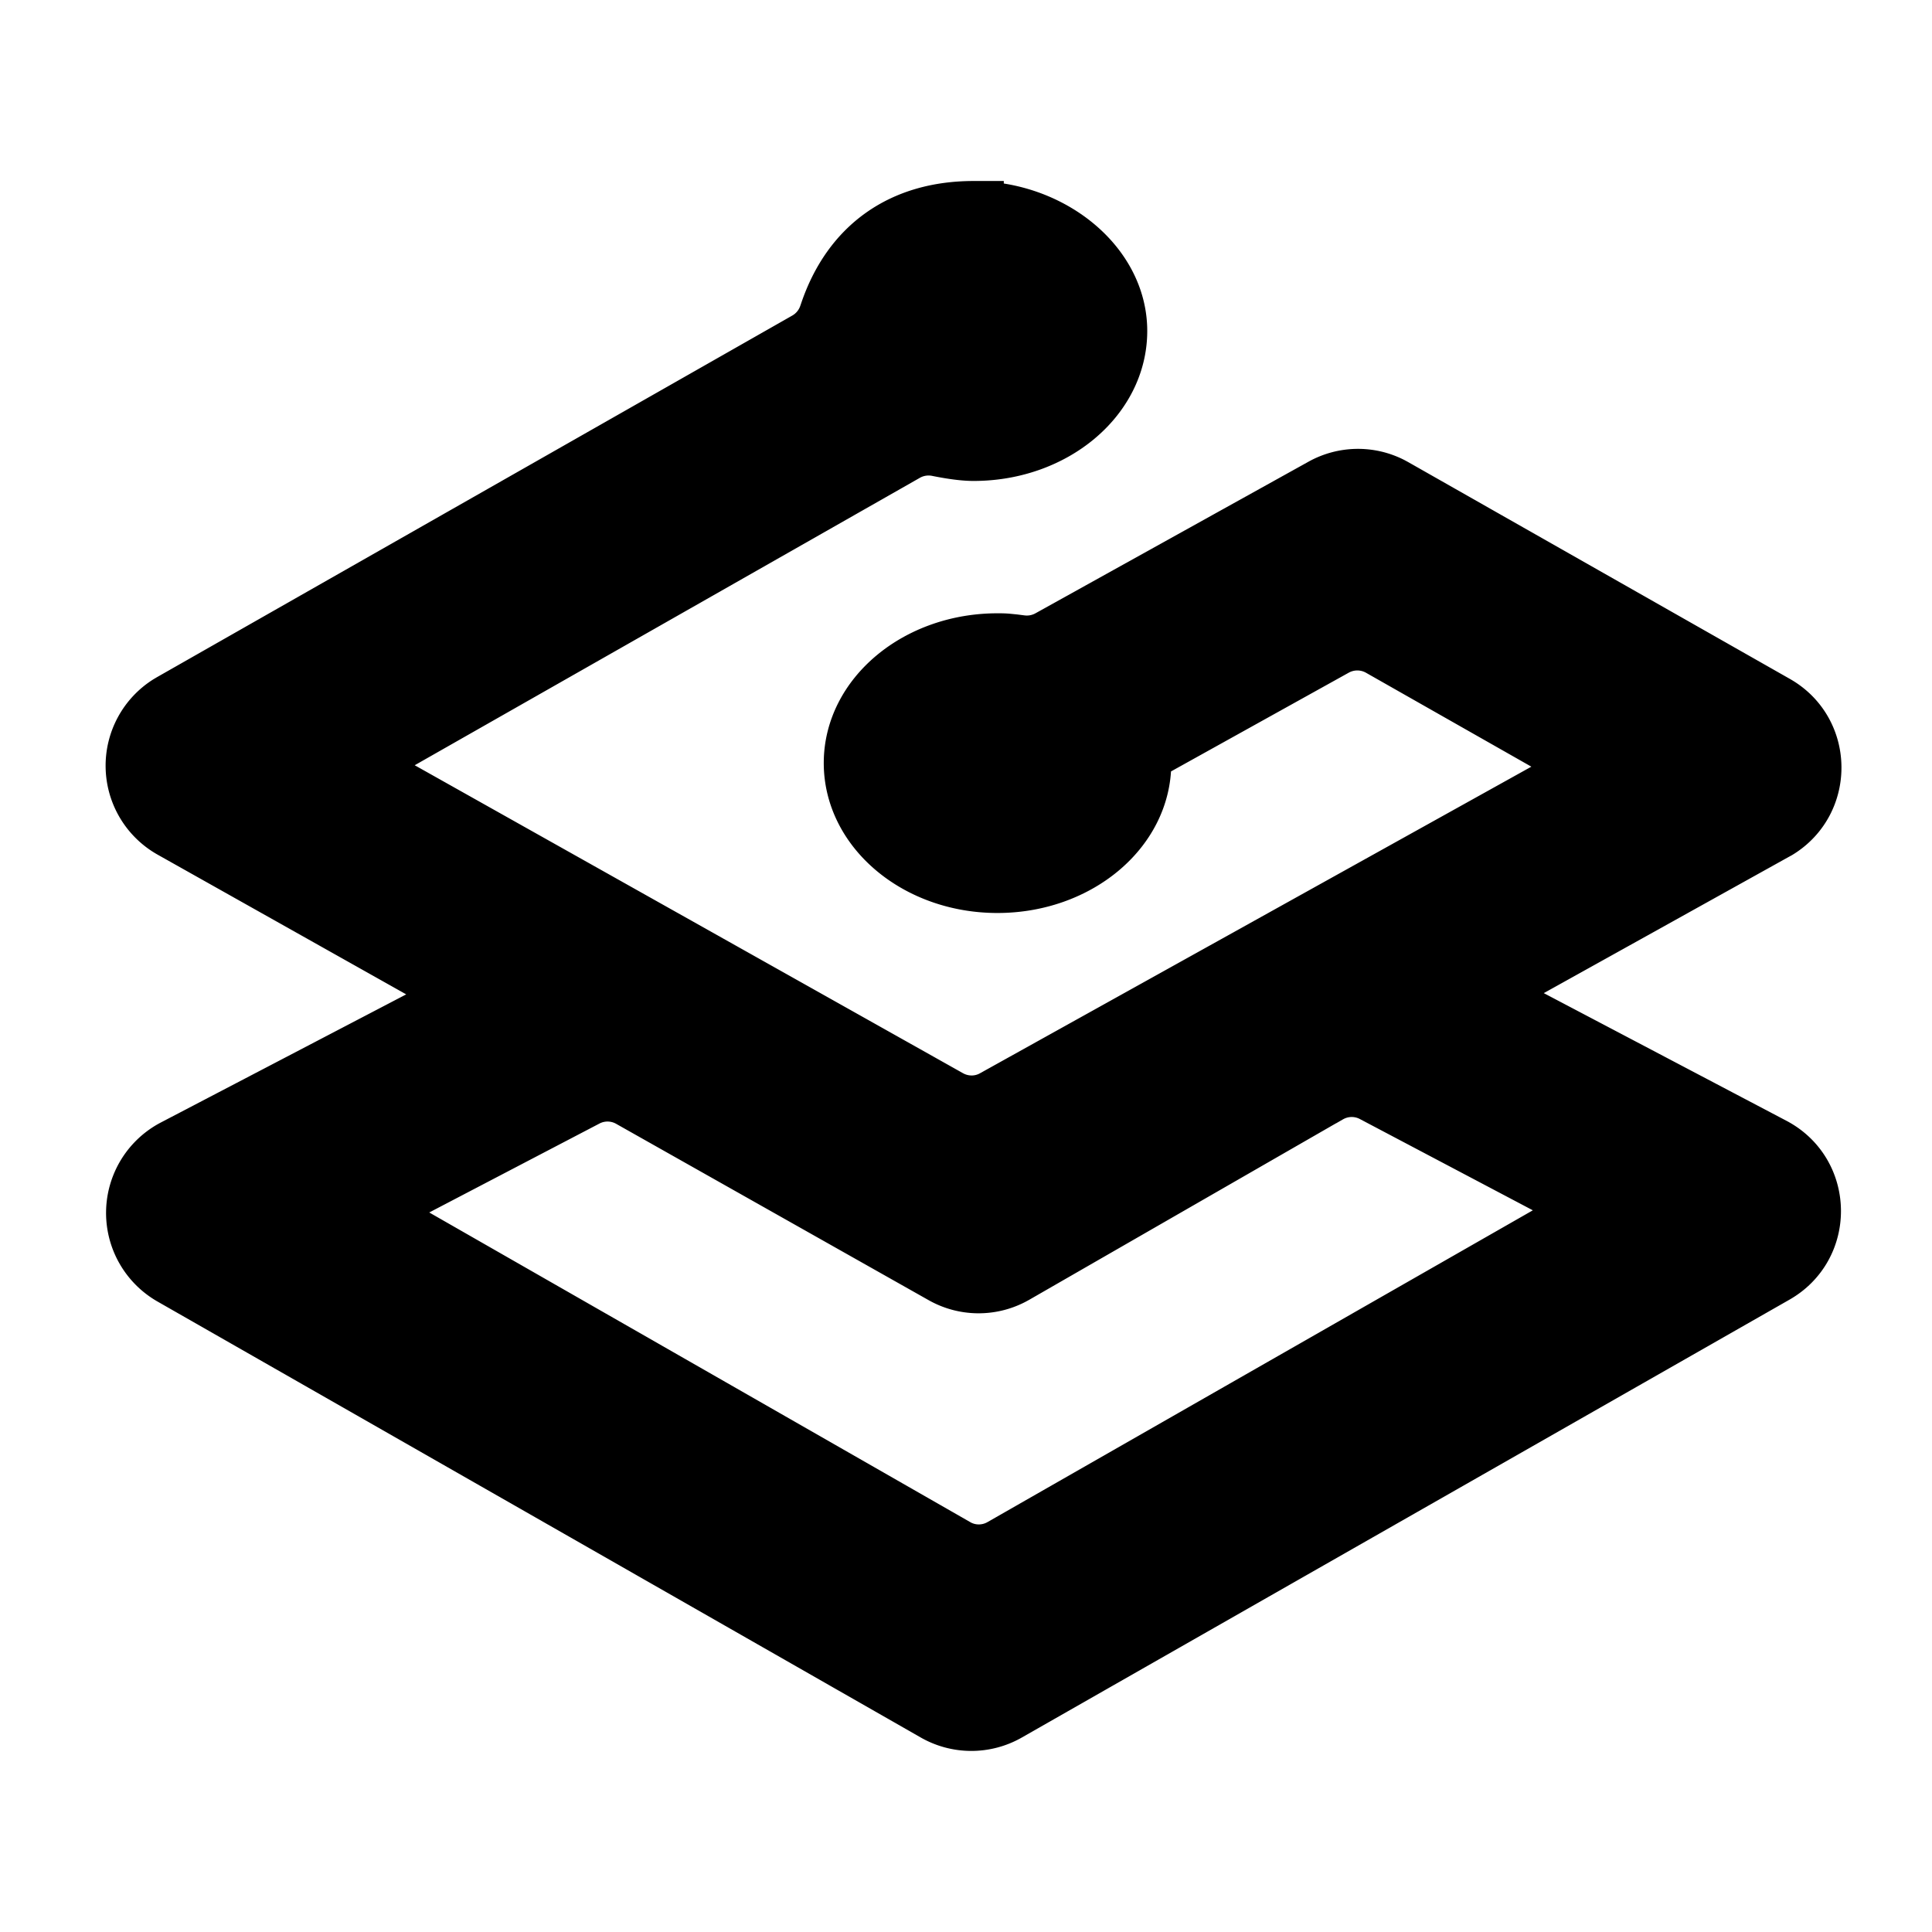 <svg width="16" height="16" viewBox="0 0 16 16" xmlns="http://www.w3.org/2000/svg"
    xmlns:xlink="http://www.w3.org/1999/xlink">
    <defs>
        <path id="0ifg5c12da" d="M0 0h16v16H0z" />
    </defs>
    <g fill="none" fill-rule="evenodd">
        <mask id="l42456583b" fill="#fff">
            <use xlink:href="#0ifg5c12da" />
        </mask>
        <path
            d="M8.063 1.75c.629 0 1.188.444 1.188.991 0 .547-.532.992-1.188.992-.076 0-.174-.013-.294-.037a.396.396 0 0 0-.275.044L3.232 6.165a.198.198 0 0 0 .001.346l4.62 2.595c.12.067.266.068.386 0l4.645-2.583a.198.198 0 0 0 .001-.346l-1.449-.823a.396.396 0 0 0-.387-.002l-1.53.85a.135.135 0 0 0-.069.103v.014c0 .548-.533.992-1.19.992-.655 0-1.188-.444-1.188-.992 0-.547.533-.99 1.189-.99.024 0 .052 0 .084.003l.05.005.055.007a.396.396 0 0 0 .246-.046l2.262-1.256a.594.594 0 0 1 .558-.01l.024.013L14.7 5.84c.395.225.4.79.016 1.025l-.022.012-2.113 1.175a.198.198 0 0 0 .004.35l2.093 1.101c.416.219.426.81.018 1.043l-6.357 3.626a.594.594 0 0 1-.59 0l-6.32-3.61a.595.595 0 0 1 .02-1.045l2.116-1.105a.198.198 0 0 0 .005-.348L1.428 6.86a.595.595 0 0 1-.024-1.023l.022-.013 5.26-2.994a.396.396 0 0 0 .177-.213l.007-.02c.185-.551.605-.848 1.193-.848zm2.934 7.303L8.4 10.547l-.024.013a.591.591 0 0 1-.562-.01L5.225 9.089a.394.394 0 0 0-.376-.006l-1.493.78a.199.199 0 0 0-.006.349l4.56 2.61c.12.07.27.07.391.001l4.6-2.63a.199.199 0 0 0-.007-.347l-1.516-.8a.394.394 0 0 0-.38.007z"
            stroke="currentColor" stroke-width=".5" fill="currentColor" fill-rule="nonzero" mask="url(#l42456583b)" />
    </g>
</svg>